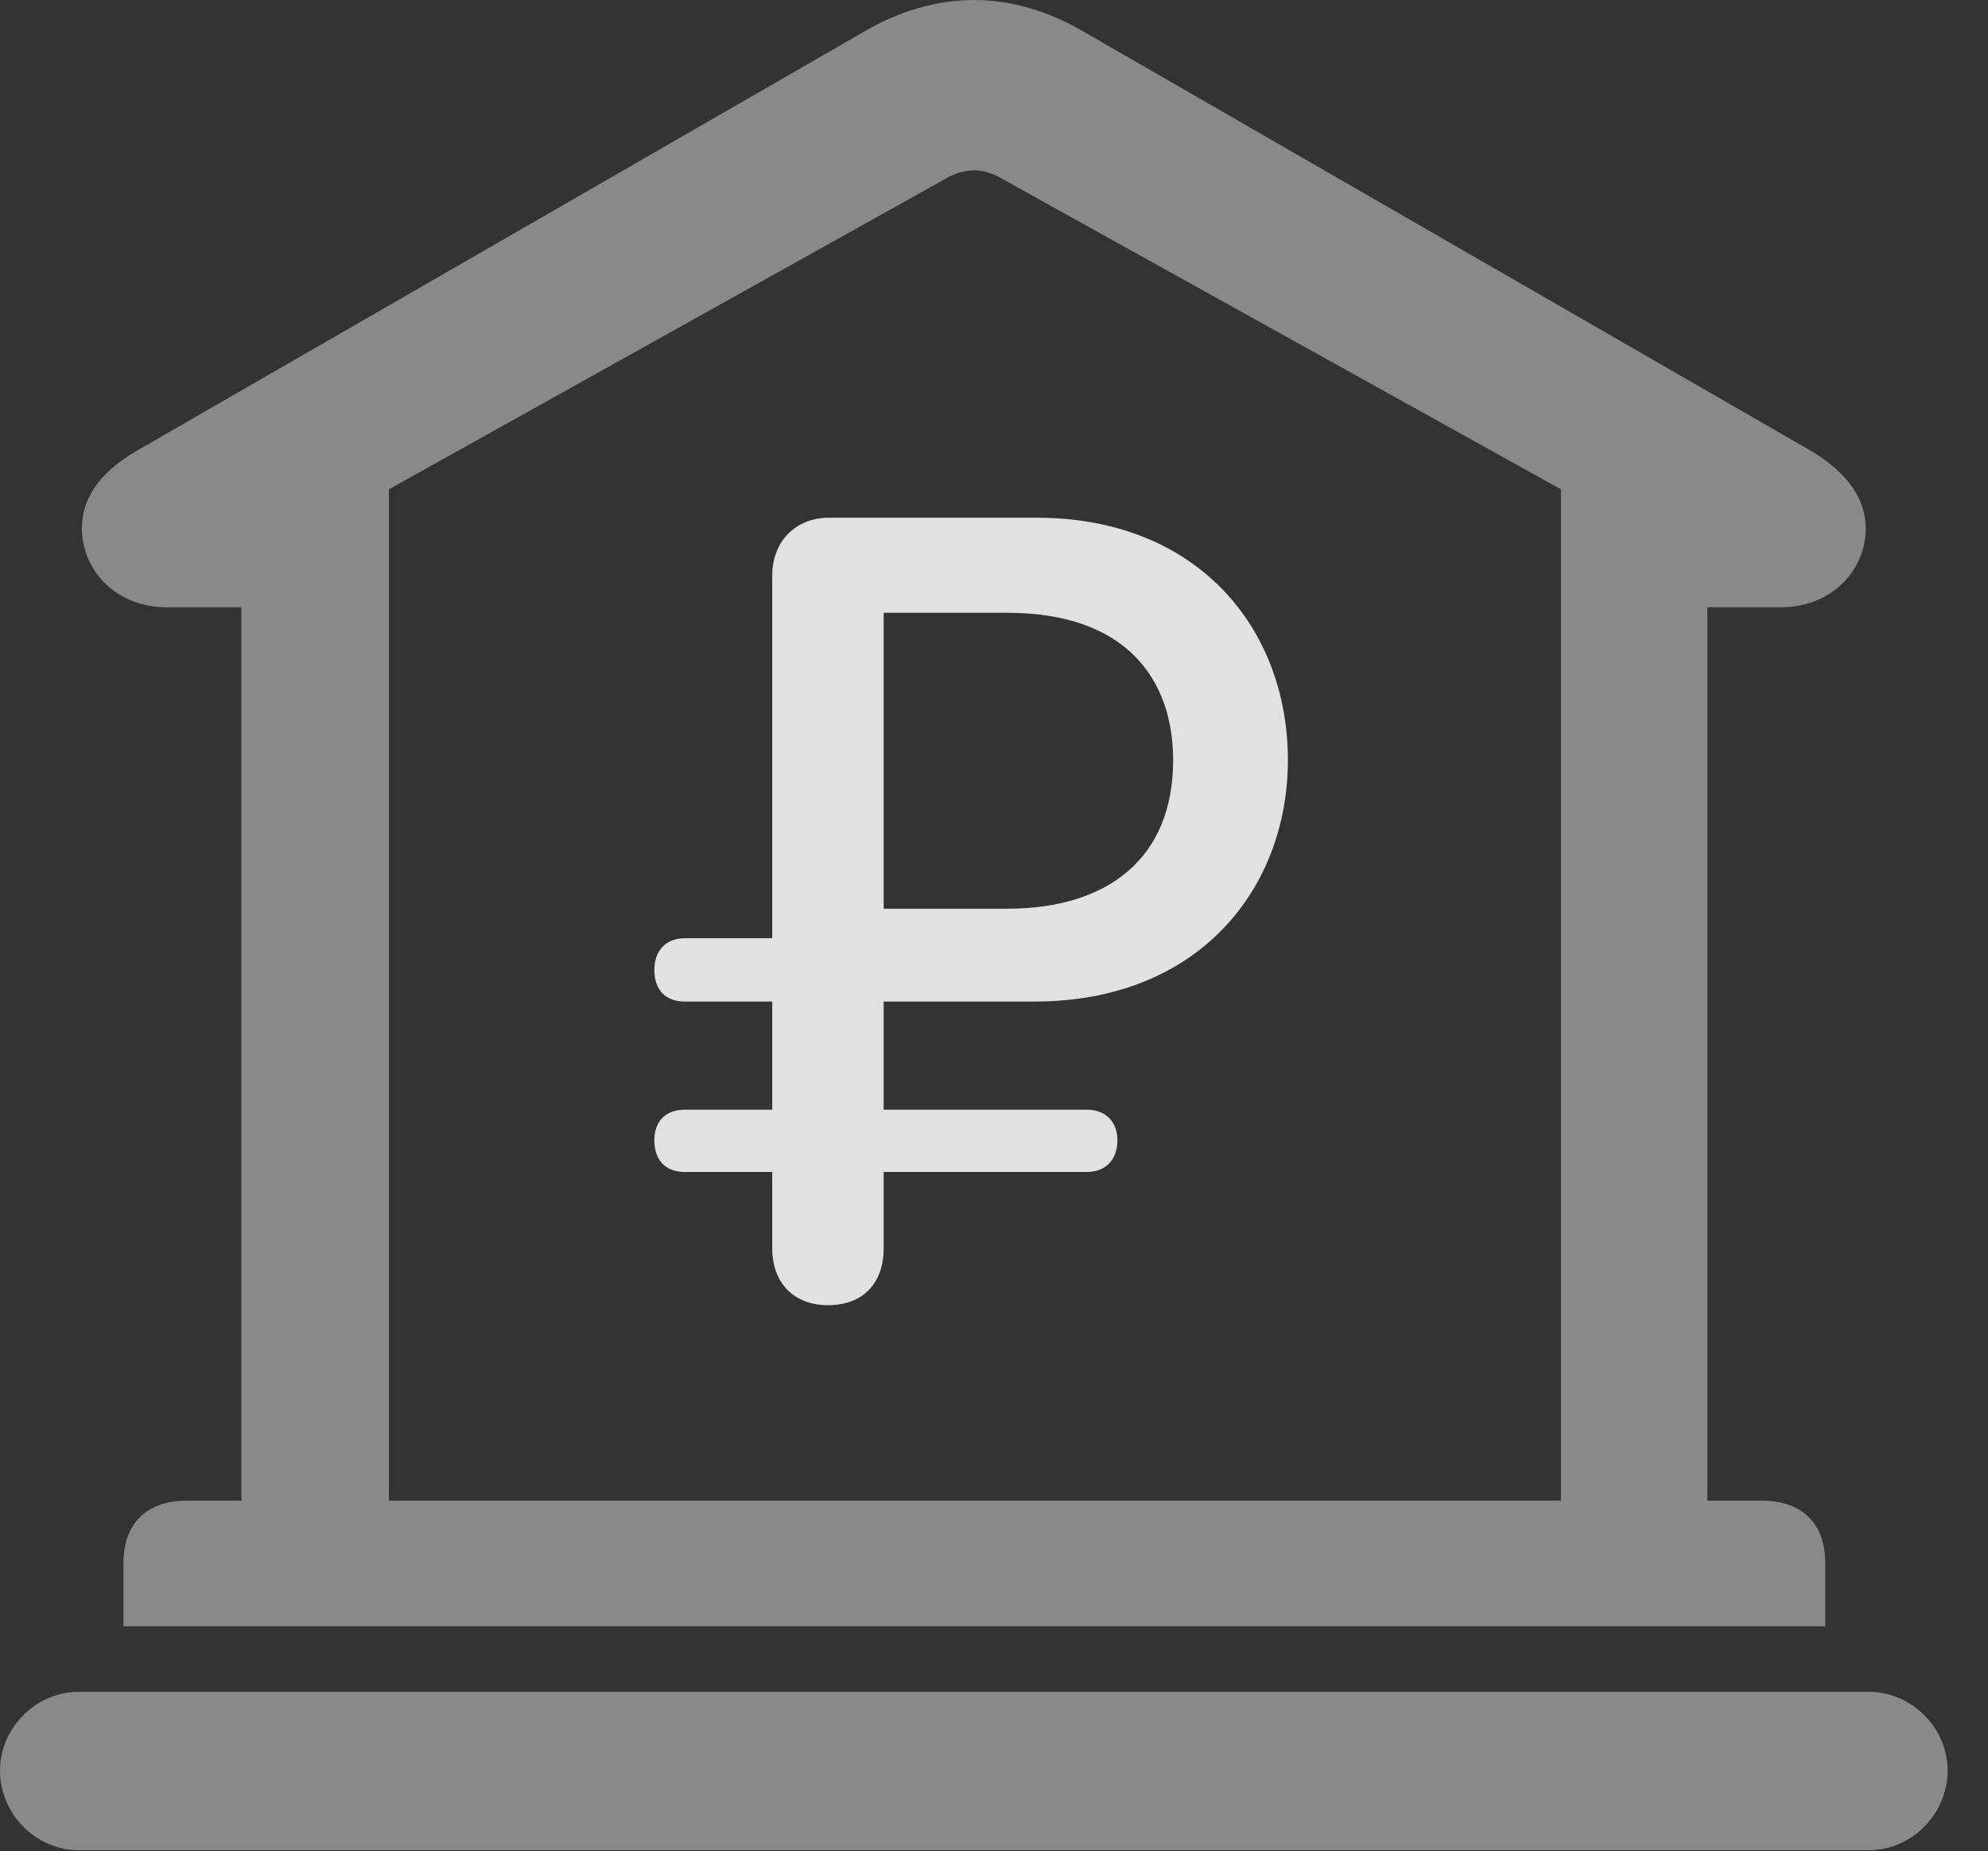 <?xml version="1.0" encoding="UTF-8"?>
<!--Generator: Apple Native CoreSVG 341-->
<!DOCTYPE svg
PUBLIC "-//W3C//DTD SVG 1.1//EN"
       "http://www.w3.org/Graphics/SVG/1.1/DTD/svg11.dtd">
<svg version="1.1" xmlns="http://www.w3.org/2000/svg" xmlns:xlink="http://www.w3.org/1999/xlink" viewBox="0 0 17.773 16.553">
 <rect x="0" y="0" width="17.773" height="16.553" fill="#333333" stroke="none"/>
 <g>
  <rect height="16.553" opacity="0" width="17.773" x="0" y="0"/>
  <path d="M1.104 14.541L16.318 14.541L16.318 13.975C16.318 13.623 16.113 13.418 15.752 13.418L15.264 13.418L15.264 5.43L15.918 5.43C16.396 5.43 16.68 5.078 16.68 4.727C16.68 4.463 16.523 4.238 16.211 4.043L9.688 0.283C9.375 0.098 9.033 0 8.711 0C8.379 0 8.037 0.098 7.725 0.283L1.201 4.043C0.879 4.238 0.732 4.463 0.732 4.727C0.732 5.078 1.016 5.43 1.494 5.43L2.158 5.43L2.158 13.418L1.67 13.418C1.309 13.418 1.104 13.623 1.104 13.975ZM3.477 13.418L3.477 4.375L8.447 1.602C8.525 1.553 8.623 1.523 8.711 1.523C8.789 1.523 8.887 1.553 8.965 1.602L13.955 4.375L13.955 13.418ZM0.703 16.543L16.709 16.543C17.09 16.543 17.412 16.221 17.412 15.83C17.412 15.449 17.09 15.127 16.709 15.127L0.703 15.127C0.322 15.127 0 15.449 0 15.83C0 16.221 0.322 16.543 0.703 16.543Z" fill="white" fill-opacity="0.425"/>
  <path d="M7.402 11.67C7.715 11.67 7.9 11.475 7.9 11.162L7.9 10.479L9.717 10.479C9.883 10.479 9.99 10.371 9.99 10.195C9.99 10.029 9.883 9.922 9.717 9.922L7.9 9.922L7.9 8.955L9.248 8.955C10.723 8.955 11.514 7.939 11.514 6.797C11.514 5.615 10.703 4.629 9.268 4.629L7.412 4.629C7.109 4.629 6.904 4.844 6.904 5.146L6.904 8.389L6.123 8.389C5.947 8.389 5.85 8.506 5.85 8.672C5.85 8.848 5.947 8.955 6.123 8.955L6.904 8.955L6.904 9.922L6.123 9.922C5.947 9.922 5.85 10.029 5.85 10.195C5.85 10.371 5.947 10.479 6.123 10.479L6.904 10.479L6.904 11.162C6.904 11.475 7.1 11.67 7.402 11.67ZM7.9 8.125L7.9 5.479L9.004 5.479C10.088 5.479 10.488 6.094 10.488 6.797C10.488 7.676 9.902 8.125 9.004 8.125Z" fill="white" fill-opacity="0.85"/>
 </g>
</svg>
